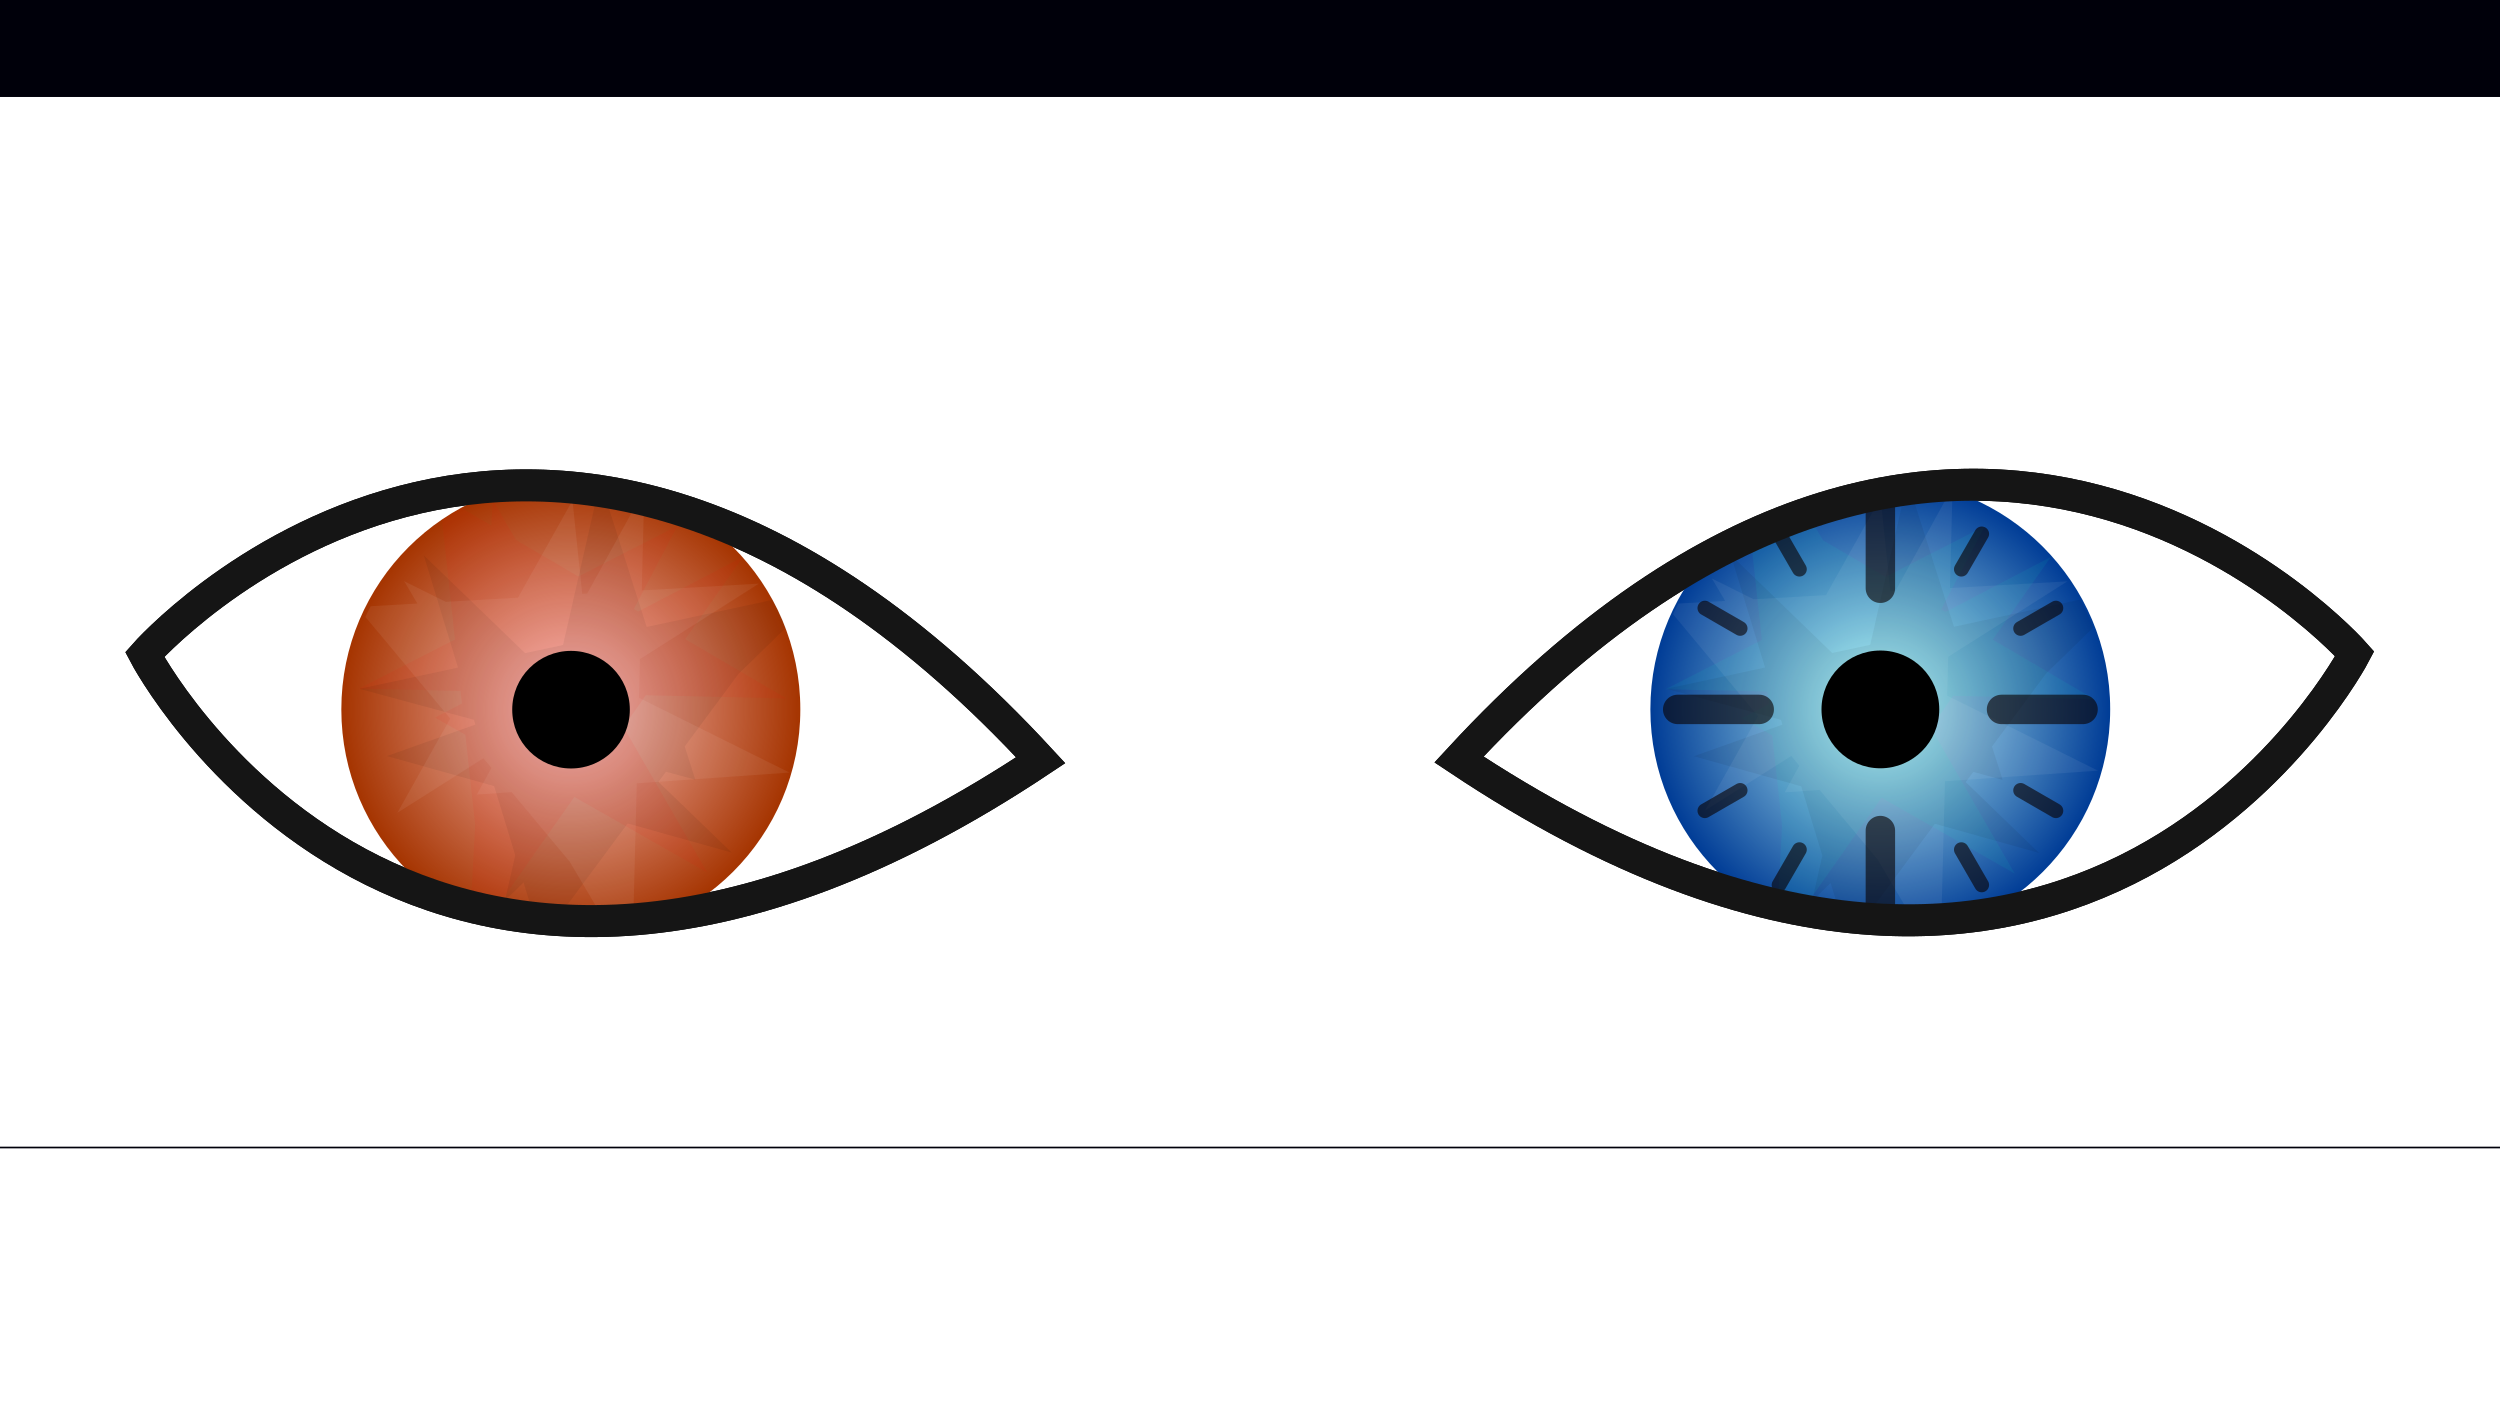 <?xml version="1.0" encoding="UTF-8" standalone="no"?>
<!-- Created with Inkscape (http://www.inkscape.org/) -->

<svg
   xmlns:dc="http://purl.org/dc/elements/1.1/"
   xmlns:cc="http://creativecommons.org/ns#"
   xmlns:rdf="http://www.w3.org/1999/02/22-rdf-syntax-ns#"
   xmlns:svg="http://www.w3.org/2000/svg"
   xmlns="http://www.w3.org/2000/svg"
   xmlns:xlink="http://www.w3.org/1999/xlink"
   xmlns:sodipodi="http://sodipodi.sourceforge.net/DTD/sodipodi-0.dtd"
   xmlns:inkscape="http://www.inkscape.org/namespaces/inkscape"
   width="800"
   height="450"
   viewBox="0 0 211.667 119.062"
   version="1.1"
   id="svg8"
   inkscape:version="0.92.0 r15299"
   sodipodi:docname="Thumbnail.svg"
   inkscape:export-filename="C:\Users\Bryan\Documents\Unity Projects\TimeGame\DevFiles\Thumbnail.png"
   inkscape:export-xdpi="96"
   inkscape:export-ydpi="96">
  <defs
     id="defs2">
    <linearGradient
       inkscape:collect="always"
       id="linearGradient5071">
      <stop
         style="stop-color:#ffc3c3;stop-opacity:1;"
         offset="0"
         id="stop5067" />
      <stop
         style="stop-color:#ffc3c3;stop-opacity:0;"
         offset="1"
         id="stop5069" />
    </linearGradient>
    <filter
       inkscape:collect="always"
       style="color-interpolation-filters:sRGB"
       id="filter4554"
       x="-0.012"
       width="1.024"
       y="-0.012"
       height="1.024">
      <feGaussianBlur
         inkscape:collect="always"
         stdDeviation="1.349"
         id="feGaussianBlur4556" />
    </filter>
    <linearGradient
       inkscape:collect="always"
       id="linearGradient4530">
      <stop
         style="stop-color:#c3ffff;stop-opacity:1;"
         offset="0"
         id="stop4526" />
      <stop
         style="stop-color:#c3ffff;stop-opacity:0;"
         offset="1"
         id="stop4528" />
    </linearGradient>
    <clipPath
       clipPathUnits="userSpaceOnUse"
       id="clipPath4913">
      <ellipse
         style="opacity:1;fill:#003c96;fill-opacity:1;fill-rule:nonzero;stroke:none;stroke-width:0.33;stroke-linecap:round;stroke-linejoin:round;stroke-miterlimit:4;stroke-dasharray:none;stroke-opacity:1"
         id="circle4915"
         cx="803.673"
         cy="124.012"
         rx="42.804"
         ry="41.246"
         transform="matrix(-0.873,0.487,-0.837,-0.548,0,0)" />
    </clipPath>
    <filter
       inkscape:collect="always"
       style="color-interpolation-filters:sRGB"
       id="filter4961"
       x="-0.057"
       width="1.114"
       y="-0.092"
       height="1.184">
      <feGaussianBlur
         inkscape:collect="always"
         stdDeviation="2.357"
         id="feGaussianBlur4963" />
    </filter>
    <clipPath
       clipPathUnits="userSpaceOnUse"
       id="clipPath4909">
      <ellipse
         style="opacity:1;fill:#003c96;fill-opacity:1;fill-rule:nonzero;stroke:none;stroke-width:0.327;stroke-linecap:round;stroke-linejoin:round;stroke-miterlimit:4;stroke-dasharray:none;stroke-opacity:1"
         id="circle4911"
         cx="-336.054"
         cy="670.658"
         rx="45.651"
         ry="38.071"
         transform="matrix(0.928,0.373,-0.74,0.673,0,0)" />
    </clipPath>
    <filter
       inkscape:collect="always"
       style="color-interpolation-filters:sRGB"
       id="filter4957"
       x="-0.059"
       width="1.118"
       y="-0.093"
       height="1.185">
      <feGaussianBlur
         inkscape:collect="always"
         stdDeviation="2.357"
         id="feGaussianBlur4959" />
    </filter>
    <clipPath
       clipPathUnits="userSpaceOnUse"
       id="clipPath4905">
      <ellipse
         style="opacity:1;fill:#003c96;fill-opacity:1;fill-rule:nonzero;stroke:none;stroke-width:0.31;stroke-linecap:round;stroke-linejoin:round;stroke-miterlimit:4;stroke-dasharray:none;stroke-opacity:1"
         id="circle4907"
         cx="-805.432"
         cy="326.697"
         rx="50.869"
         ry="30.754" />
    </clipPath>
    <filter
       inkscape:collect="always"
       style="color-interpolation-filters:sRGB"
       id="filter4953"
       x="-0.06"
       width="1.119"
       y="-0.099"
       height="1.197">
      <feGaussianBlur
         inkscape:collect="always"
         stdDeviation="2.357"
         id="feGaussianBlur4955" />
    </filter>
    <filter
       inkscape:collect="always"
       style="color-interpolation-filters:sRGB"
       id="filter4604"
       x="-0.096"
       width="1.192"
       y="-0.096"
       height="1.192">
      <feGaussianBlur
         inkscape:collect="always"
         stdDeviation="2.709"
         id="feGaussianBlur4606" />
    </filter>
    <clipPath
       clipPathUnits="userSpaceOnUse"
       id="clipPath4555">
      <path
         sodipodi:nodetypes="ccc"
         inkscape:connector-curvature="0"
         id="path4557"
         d="m 409.104,129.8 c 0,0 -156.73,300.436 -516.233,60.91 291.832,-316.376 516.233,-60.91 516.233,-60.91 z"
         style="fill:#000000;fill-opacity:1;fill-rule:evenodd;stroke:#000000;stroke-width:18.442;stroke-linecap:butt;stroke-linejoin:miter;stroke-miterlimit:4;stroke-dasharray:none;stroke-opacity:1" />
    </clipPath>
    <filter
       inkscape:collect="always"
       style="color-interpolation-filters:sRGB"
       id="filter4554-9"
       x="-0.012"
       width="1.024"
       y="-0.012"
       height="1.024">
      <feGaussianBlur
         inkscape:collect="always"
         stdDeviation="1.349"
         id="feGaussianBlur4556-1" />
    </filter>
    <radialGradient
       inkscape:collect="always"
       xlink:href="#linearGradient4530"
       id="radialGradient4532-6"
       cx="135.467"
       cy="161.533"
       fx="135.467"
       fy="161.533"
       r="134.934"
       gradientUnits="userSpaceOnUse"
       gradientTransform="matrix(0.98,0,0,0.98,2.653,3.164)" />
    <clipPath
       clipPathUnits="userSpaceOnUse"
       id="clipPath4913-9">
      <ellipse
         style="opacity:1;fill:#003c96;fill-opacity:1;fill-rule:nonzero;stroke:none;stroke-width:0.33;stroke-linecap:round;stroke-linejoin:round;stroke-miterlimit:4;stroke-dasharray:none;stroke-opacity:1"
         id="circle4915-4"
         cx="803.673"
         cy="124.012"
         rx="42.804"
         ry="41.246"
         transform="matrix(-0.873,0.487,-0.837,-0.548,0,0)" />
    </clipPath>
    <filter
       inkscape:collect="always"
       style="color-interpolation-filters:sRGB"
       id="filter4961-9"
       x="-0.057"
       width="1.114"
       y="-0.092"
       height="1.184">
      <feGaussianBlur
         inkscape:collect="always"
         stdDeviation="2.357"
         id="feGaussianBlur4963-2" />
    </filter>
    <clipPath
       clipPathUnits="userSpaceOnUse"
       id="clipPath4909-4">
      <ellipse
         style="opacity:1;fill:#003c96;fill-opacity:1;fill-rule:nonzero;stroke:none;stroke-width:0.327;stroke-linecap:round;stroke-linejoin:round;stroke-miterlimit:4;stroke-dasharray:none;stroke-opacity:1"
         id="circle4911-5"
         cx="-336.054"
         cy="670.658"
         rx="45.651"
         ry="38.071"
         transform="matrix(0.928,0.373,-0.74,0.673,0,0)" />
    </clipPath>
    <filter
       inkscape:collect="always"
       style="color-interpolation-filters:sRGB"
       id="filter4957-1"
       x="-0.059"
       width="1.118"
       y="-0.093"
       height="1.185">
      <feGaussianBlur
         inkscape:collect="always"
         stdDeviation="2.357"
         id="feGaussianBlur4959-6" />
    </filter>
    <clipPath
       clipPathUnits="userSpaceOnUse"
       id="clipPath4905-0">
      <ellipse
         style="opacity:1;fill:#003c96;fill-opacity:1;fill-rule:nonzero;stroke:none;stroke-width:0.31;stroke-linecap:round;stroke-linejoin:round;stroke-miterlimit:4;stroke-dasharray:none;stroke-opacity:1"
         id="circle4907-8"
         cx="-805.432"
         cy="326.697"
         rx="50.869"
         ry="30.754" />
    </clipPath>
    <filter
       inkscape:collect="always"
       style="color-interpolation-filters:sRGB"
       id="filter4953-1"
       x="-0.06"
       width="1.119"
       y="-0.099"
       height="1.197">
      <feGaussianBlur
         inkscape:collect="always"
         stdDeviation="2.357"
         id="feGaussianBlur4955-4" />
    </filter>
    <filter
       inkscape:collect="always"
       style="color-interpolation-filters:sRGB"
       id="filter4604-2"
       x="-0.096"
       width="1.192"
       y="-0.096"
       height="1.192">
      <feGaussianBlur
         inkscape:collect="always"
         stdDeviation="2.709"
         id="feGaussianBlur4606-1" />
    </filter>
    <radialGradient
       inkscape:collect="always"
       xlink:href="#linearGradient5071"
       id="radialGradient5073"
       cx="48.341"
       cy="238.015"
       fx="48.341"
       fy="238.015"
       r="19.441"
       gradientUnits="userSpaceOnUse" />
    <clipPath
       clipPathUnits="userSpaceOnUse"
       id="clipPath5366">
      <path
         style="fill:#000000;fill-opacity:1;fill-rule:evenodd;stroke:#000000;stroke-width:2.71;stroke-linecap:butt;stroke-linejoin:miter;stroke-miterlimit:4;stroke-dasharray:none;stroke-opacity:1"
         d="m 12.249,233.352 c 0,0 23.033,44.151 75.864,8.951 -42.887,-46.494 -75.864,-8.951 -75.864,-8.951 z"
         id="path5368"
         inkscape:connector-curvature="0"
         sodipodi:nodetypes="ccc" />
    </clipPath>
  </defs>
  <sodipodi:namedview
     id="base"
     pagecolor="#ffffff"
     bordercolor="#666666"
     borderopacity="1.0"
     inkscape:pageopacity="0.0"
     inkscape:pageshadow="2"
     inkscape:zoom="0.24748738"
     inkscape:cx="-165.82544"
     inkscape:cy="460.9113"
     inkscape:document-units="px"
     inkscape:current-layer="layer1"
     showgrid="false"
     inkscape:snap-bbox="true"
     inkscape:bbox-nodes="true"
     inkscape:snap-page="true"
     units="px"
     inkscape:snap-global="true"
     inkscape:window-width="1920"
     inkscape:window-height="1017"
     inkscape:window-x="-8"
     inkscape:window-y="-8"
     inkscape:window-maximized="1" />
  <g
     inkscape:label="Layer 1"
     inkscape:groupmode="layer"
     id="layer1"
     transform="translate(0,-177.937)">
    <g
       id="g5460">
      <g
         transform="translate(-5.0862631e-6,-4.7412109e-6)"
         id="g4552">
        <rect
           style="opacity:1;fill:#00000a;fill-opacity:1;fill-rule:nonzero;stroke:none;stroke-width:2.069;stroke-linecap:round;stroke-linejoin:miter;stroke-miterlimit:4;stroke-dasharray:none;stroke-opacity:1;paint-order:normal"
           id="rect4798"
           width="211.667"
           height="119.062"
           x="0"
           y="177.937" />
        <flowRoot
           xml:space="preserve"
           id="flowRoot4738"
           style="font-style:normal;font-variant:normal;font-weight:normal;font-stretch:normal;font-size:106.667px;line-height:45.354px;font-family:'Informal Roman';-inkscape-font-specification:'Informal Roman, ';text-align:center;letter-spacing:0px;word-spacing:0px;text-anchor:middle;fill:#ffffff;fill-opacity:1;stroke:none;stroke-width:1px;stroke-linecap:butt;stroke-linejoin:miter;stroke-opacity:1"
           transform="matrix(0.265,0,0,0.265,-0.039,289.616)"><flowRegion
             id="flowRegion4740"
             style="font-style:normal;font-variant:normal;font-weight:normal;font-stretch:normal;font-size:106.667px;line-height:45.354px;font-family:'Informal Roman';-inkscape-font-specification:'Informal Roman, ';text-align:center;text-anchor:middle;fill:#ffffff;fill-opacity:1"><rect
               id="rect4742"
               width="1034.396"
               height="335.371"
               x="-125.259"
               y="-390.447"
               style="font-style:normal;font-variant:normal;font-weight:normal;font-stretch:normal;font-size:106.667px;line-height:45.354px;font-family:'Informal Roman';-inkscape-font-specification:'Informal Roman, ';text-align:center;text-anchor:middle;fill:#ffffff;fill-opacity:1" /></flowRegion><flowPara
             id="flowPara4744">Eye of</flowPara></flowRoot>        <flowRoot
           xml:space="preserve"
           id="flowRoot4738-1"
           style="font-style:normal;font-variant:normal;font-weight:normal;font-stretch:normal;font-size:106.667px;line-height:45.354px;font-family:'Informal Roman';-inkscape-font-specification:'Informal Roman, ';text-align:center;letter-spacing:0px;word-spacing:0px;text-anchor:middle;fill:#ffffff;fill-opacity:1;stroke:none;stroke-width:1px;stroke-linecap:butt;stroke-linejoin:miter;stroke-opacity:1"
           transform="matrix(0.265,0,0,0.265,0.348,378.633)"><flowRegion
             id="flowRegion4740-9"
             style="font-style:normal;font-variant:normal;font-weight:normal;font-stretch:normal;font-size:106.667px;line-height:45.354px;font-family:'Informal Roman';-inkscape-font-specification:'Informal Roman, ';text-align:center;text-anchor:middle;fill:#ffffff;fill-opacity:1"><rect
               id="rect4742-7"
               width="1034.396"
               height="335.371"
               x="-125.259"
               y="-390.447"
               style="font-style:normal;font-variant:normal;font-weight:normal;font-stretch:normal;font-size:106.667px;line-height:45.354px;font-family:'Informal Roman';-inkscape-font-specification:'Informal Roman, ';text-align:center;text-anchor:middle;fill:#ffffff;fill-opacity:1" /></flowRegion><flowPara
             id="flowPara4794">Chronology</flowPara></flowRoot>      </g>
      <g
         id="g5414">
        <g
           id="g5379">
          <path
             sodipodi:nodetypes="ccc"
             inkscape:connector-curvature="0"
             id="path4571-3"
             d="m 12.249,233.352 c 0,0 23.033,44.151 75.864,8.951 -42.887,-46.494 -75.864,-8.951 -75.864,-8.951 z"
             style="fill:#ffffff;fill-opacity:1;fill-rule:evenodd;stroke:#000000;stroke-width:2.71;stroke-linecap:butt;stroke-linejoin:miter;stroke-miterlimit:4;stroke-dasharray:none;stroke-opacity:1" />
          <g
             clip-path="url(#clipPath5366)"
             id="g5364">
            <circle
               style="opacity:1;fill:#a53400;fill-opacity:1;fill-rule:nonzero;stroke:none;stroke-width:1.058;stroke-linecap:round;stroke-linejoin:round;stroke-miterlimit:4;stroke-dasharray:none;stroke-opacity:1;filter:url(#filter4554)"
               id="path4485"
               cx="135.467"
               cy="161.533"
               r="134.934"
               transform="matrix(0.144,0,0,0.144,28.823,214.742)" />
            <circle
               style="opacity:1;fill:url(#radialGradient5073);fill-opacity:1;fill-rule:nonzero;stroke:none;stroke-width:0.152;stroke-linecap:round;stroke-linejoin:round;stroke-miterlimit:4;stroke-dasharray:none;stroke-opacity:1"
               id="path4485-0"
               cx="48.341"
               cy="238.015"
               r="19.441" />
            <path
               sodipodi:type="star"
               style="opacity:0.25;fill:#000000;fill-opacity:1;fill-rule:nonzero;stroke:none;stroke-width:16.933;stroke-linecap:round;stroke-linejoin:round;stroke-miterlimit:4;stroke-dasharray:none;stroke-opacity:1;filter:url(#filter4961)"
               id="path4767-0"
               sodipodi:sides="5"
               sodipodi:cx="-813.40472"
               sodipodi:cy="328.38574"
               sodipodi:r1="38.678177"
               sodipodi:r2="36.995426"
               sodipodi:arg1="0.3049597"
               sodipodi:arg2="-1.8198407"
               inkscape:flatsided="false"
               inkscape:rounded="0"
               inkscape:randomized="0.5"
               d="m -758.037,325.296 -76.969,-27.252 10.313,57.307 57.059,-49.054 -68.314,21.554 60.344,20.775 -47.555,-49.962 -5.054,56.535 45.988,-53.028 -70.604,21.801 z"
               transform="matrix(-0.281,-0.259,0.429,-0.464,-316.68,179.562)"
               inkscape:transform-center-x="137.24914"
               inkscape:transform-center-y="51.230726"
               clip-path="url(#clipPath4913)" />
            <path
               sodipodi:type="star"
               style="opacity:0.25;fill:#ffffff;fill-opacity:1;fill-rule:nonzero;stroke:none;stroke-width:16.933;stroke-linecap:round;stroke-linejoin:round;stroke-miterlimit:4;stroke-dasharray:none;stroke-opacity:1;filter:url(#filter4957)"
               id="path4767-8"
               sodipodi:sides="5"
               sodipodi:cx="-813.40472"
               sodipodi:cy="328.38574"
               sodipodi:r1="38.678177"
               sodipodi:r2="36.995426"
               sodipodi:arg1="0.3049597"
               sodipodi:arg2="-1.8198407"
               inkscape:flatsided="false"
               inkscape:rounded="0"
               inkscape:randomized="0.5"
               d="m -758.037,325.296 -76.969,-27.252 10.313,57.307 57.059,-49.054 -68.314,21.554 60.344,20.775 -47.555,-49.962 -5.054,56.535 45.988,-53.028 -70.604,21.801 z"
               transform="matrix(0.318,-0.212,0.35,0.526,191.456,-104.46)"
               inkscape:transform-center-x="15.601592"
               inkscape:transform-center-y="-136.85863"
               clip-path="url(#clipPath4909)" />
            <path
               sodipodi:type="star"
               style="opacity:0.25;fill:#ff0000;fill-opacity:1;fill-rule:nonzero;stroke:none;stroke-width:16.933;stroke-linecap:round;stroke-linejoin:round;stroke-miterlimit:4;stroke-dasharray:none;stroke-opacity:1;filter:url(#filter4953)"
               id="path4767"
               sodipodi:sides="5"
               sodipodi:cx="-813.40472"
               sodipodi:cy="328.38574"
               sodipodi:r1="38.678177"
               sodipodi:r2="36.995426"
               sodipodi:arg1="0.3049597"
               sodipodi:arg2="-1.8198407"
               inkscape:flatsided="false"
               inkscape:rounded="0"
               inkscape:randomized="0.5"
               d="m -758.037,325.296 -76.969,-27.252 10.313,57.307 57.059,-49.054 -68.314,21.554 60.344,20.775 -47.555,-49.962 -5.054,56.535 45.988,-53.028 -70.604,21.801 z"
               transform="matrix(0.382,0,0,0.632,356.165,31.489)"
               inkscape:transform-center-x="-71.29251"
               inkscape:transform-center-y="-121.37862"
               clip-path="url(#clipPath4905)" />
            <circle
               style="opacity:1;fill:#000000;fill-opacity:1;fill-rule:nonzero;stroke:none;stroke-width:1.596;stroke-linecap:round;stroke-linejoin:round;stroke-miterlimit:4;stroke-dasharray:none;stroke-opacity:1;filter:url(#filter4604)"
               id="path4562"
               cx="135.467"
               cy="161.533"
               r="33.867"
               transform="matrix(0.147,0,0,0.147,28.433,214.277)" />
          </g>
          <path
             sodipodi:nodetypes="ccc"
             inkscape:connector-curvature="0"
             id="path4571"
             d="m 12.249,233.352 c 0,0 23.033,44.151 75.864,8.951 -42.887,-46.494 -75.864,-8.951 -75.864,-8.951 z"
             style="fill:none;fill-rule:evenodd;stroke:#151515;stroke-width:2.71;stroke-linecap:butt;stroke-linejoin:miter;stroke-miterlimit:4;stroke-dasharray:none;stroke-opacity:1" />
        </g>
        <g
           id="g4811"
           transform="matrix(0.64,0,0,0.64,35.549,41.033)">
          <path
             sodipodi:nodetypes="ccc"
             inkscape:connector-curvature="0"
             id="path4571-3-3"
             d="m 255.966,300.405 c 0,0 -35.977,68.965 -118.502,13.982 66.99,-72.624 118.502,-13.982 118.502,-13.982 z"
             style="fill:#ffffff;fill-opacity:1;fill-rule:evenodd;stroke:#000000;stroke-width:4.233;stroke-linecap:butt;stroke-linejoin:miter;stroke-miterlimit:4;stroke-dasharray:none;stroke-opacity:1" />
          <g
             clip-path="url(#clipPath4555)"
             id="g4540-8"
             transform="matrix(0.23,0,0,0.23,162.056,270.609)">
            <circle
               style="opacity:1;fill:#003c96;fill-opacity:1;fill-rule:nonzero;stroke:none;stroke-width:1.058;stroke-linecap:round;stroke-linejoin:round;stroke-miterlimit:4;stroke-dasharray:none;stroke-opacity:1;filter:url(#filter4554-9)"
               id="path4485-1"
               cx="135.467"
               cy="161.533"
               r="134.934"
               transform="matrix(0.98,0,0,0.98,2.653,3.164)" />
            <circle
               style="opacity:1;fill:url(#radialGradient4532-6);fill-opacity:1;fill-rule:nonzero;stroke:none;stroke-width:1.038;stroke-linecap:round;stroke-linejoin:round;stroke-miterlimit:4;stroke-dasharray:none;stroke-opacity:1"
               id="path4485-0-0"
               cx="135.467"
               cy="161.533"
               r="132.292" />
            <path
               sodipodi:type="star"
               style="opacity:0.25;fill:#000000;fill-opacity:1;fill-rule:nonzero;stroke:none;stroke-width:16.933;stroke-linecap:round;stroke-linejoin:round;stroke-miterlimit:4;stroke-dasharray:none;stroke-opacity:1;filter:url(#filter4961-9)"
               id="path4767-0-4"
               sodipodi:sides="5"
               sodipodi:cx="-813.40472"
               sodipodi:cy="328.38574"
               sodipodi:r1="38.678177"
               sodipodi:r2="36.995426"
               sodipodi:arg1="0.3049597"
               sodipodi:arg2="-1.8198407"
               inkscape:flatsided="false"
               inkscape:rounded="0"
               inkscape:randomized="0.5"
               d="m -758.037,325.296 -76.969,-27.252 10.313,57.307 57.059,-49.054 -68.314,21.554 60.344,20.775 -47.555,-49.962 -5.054,56.535 45.988,-53.028 -70.604,21.801 z"
               transform="matrix(-1.911,-1.764,2.918,-3.161,-2348.384,-236.222)"
               inkscape:transform-center-x="137.24914"
               inkscape:transform-center-y="51.230726"
               clip-path="url(#clipPath4913-9)" />
            <path
               sodipodi:type="star"
               style="opacity:0.25;fill:#ffffff;fill-opacity:1;fill-rule:nonzero;stroke:none;stroke-width:16.933;stroke-linecap:round;stroke-linejoin:round;stroke-miterlimit:4;stroke-dasharray:none;stroke-opacity:1;filter:url(#filter4957-1)"
               id="path4767-8-3"
               sodipodi:sides="5"
               sodipodi:cx="-813.40472"
               sodipodi:cy="328.38574"
               sodipodi:r1="38.678177"
               sodipodi:r2="36.995426"
               sodipodi:arg1="0.3049597"
               sodipodi:arg2="-1.8198407"
               inkscape:flatsided="false"
               inkscape:rounded="0"
               inkscape:randomized="0.5"
               d="m -758.037,325.296 -76.969,-27.252 10.313,57.307 57.059,-49.054 -68.314,21.554 60.344,20.775 -47.555,-49.962 -5.054,56.535 45.988,-53.028 -70.604,21.801 z"
               transform="matrix(2.165,-1.44,2.382,3.582,1109.318,-2168.903)"
               inkscape:transform-center-x="15.601592"
               inkscape:transform-center-y="-136.85863"
               clip-path="url(#clipPath4909-4)" />
            <path
               sodipodi:type="star"
               style="opacity:0.25;fill:#00ffc7;fill-opacity:1;fill-rule:nonzero;stroke:none;stroke-width:16.933;stroke-linecap:round;stroke-linejoin:round;stroke-miterlimit:4;stroke-dasharray:none;stroke-opacity:1;filter:url(#filter4953-1)"
               id="path4767-02"
               sodipodi:sides="5"
               sodipodi:cx="-813.40472"
               sodipodi:cy="328.38574"
               sodipodi:r1="38.678177"
               sodipodi:r2="36.995426"
               sodipodi:arg1="0.3049597"
               sodipodi:arg2="-1.8198407"
               inkscape:flatsided="false"
               inkscape:rounded="0"
               inkscape:randomized="0.5"
               d="m -758.037,325.296 -76.969,-27.252 10.313,57.307 57.059,-49.054 -68.314,21.554 60.344,20.775 -47.555,-49.962 -5.054,56.535 45.988,-53.028 -70.604,21.801 z"
               transform="matrix(2.601,0,0,4.302,2230.108,-1243.812)"
               inkscape:transform-center-x="-71.29251"
               inkscape:transform-center-y="-121.37862"
               clip-path="url(#clipPath4905-0)" />
            <circle
               style="opacity:1;fill:#000000;fill-opacity:1;fill-rule:nonzero;stroke:none;stroke-width:1.596;stroke-linecap:round;stroke-linejoin:round;stroke-miterlimit:4;stroke-dasharray:none;stroke-opacity:1;filter:url(#filter4604-2)"
               id="path4562-8"
               cx="135.467"
               cy="161.533"
               r="33.867" />
            <g
               id="g5129-4">
              <path
                 sodipodi:nodetypes="cc"
                 inkscape:connector-curvature="0"
                 id="path4564-2"
                 d="M 18.887,161.533 H 65.78"
                 style="opacity:1;fill:none;fill-rule:evenodd;stroke:#090000;stroke-width:16.933;stroke-linecap:round;stroke-linejoin:miter;stroke-miterlimit:4;stroke-dasharray:none;stroke-opacity:0.608" />
              <path
                 sodipodi:nodetypes="cc"
                 inkscape:connector-curvature="0"
                 id="path4564-3-6"
                 d="m 205.153,161.533 h 46.893"
                 style="opacity:1;fill:none;fill-rule:evenodd;stroke:#090000;stroke-width:16.933;stroke-linecap:round;stroke-linejoin:miter;stroke-miterlimit:4;stroke-dasharray:none;stroke-opacity:0.608" />
              <path
                 sodipodi:nodetypes="cc"
                 inkscape:connector-curvature="0"
                 id="path4564-35-0"
                 d="M 135.467,278.113 V 231.22"
                 style="opacity:1;fill:none;fill-rule:evenodd;stroke:#090000;stroke-width:16.933;stroke-linecap:round;stroke-linejoin:miter;stroke-miterlimit:4;stroke-dasharray:none;stroke-opacity:0.608" />
              <path
                 sodipodi:nodetypes="cc"
                 inkscape:connector-curvature="0"
                 id="path4564-3-4-9"
                 d="M 135.467,91.847 V 44.953"
                 style="opacity:1;fill:none;fill-rule:evenodd;stroke:#090000;stroke-width:16.933;stroke-linecap:round;stroke-linejoin:miter;stroke-miterlimit:4;stroke-dasharray:none;stroke-opacity:0.608" />
              <path
                 sodipodi:nodetypes="cc"
                 inkscape:connector-curvature="0"
                 id="path4564-4-9"
                 d="m 34.505,103.243 20.305,11.723"
                 style="opacity:1;fill:none;fill-rule:evenodd;stroke:#090000;stroke-width:8.467;stroke-linecap:round;stroke-linejoin:miter;stroke-miterlimit:4;stroke-dasharray:none;stroke-opacity:0.608" />
              <path
                 sodipodi:nodetypes="cc"
                 inkscape:connector-curvature="0"
                 id="path4564-3-3-5"
                 d="m 216.123,208.1 20.305,11.723"
                 style="opacity:1;fill:none;fill-rule:evenodd;stroke:#090000;stroke-width:8.467;stroke-linecap:round;stroke-linejoin:miter;stroke-miterlimit:4;stroke-dasharray:none;stroke-opacity:0.608" />
              <path
                 sodipodi:nodetypes="cc"
                 inkscape:connector-curvature="0"
                 id="path4564-4-3-2"
                 d="M 77.177,60.572 88.9,80.877"
                 style="opacity:1;fill:none;fill-rule:evenodd;stroke:#090000;stroke-width:8.467;stroke-linecap:round;stroke-linejoin:miter;stroke-miterlimit:4;stroke-dasharray:none;stroke-opacity:0.608" />
              <path
                 sodipodi:nodetypes="cc"
                 inkscape:connector-curvature="0"
                 id="path4564-3-3-4-5"
                 d="m 182.033,242.189 11.723,20.305"
                 style="opacity:1;fill:none;fill-rule:evenodd;stroke:#090000;stroke-width:8.467;stroke-linecap:round;stroke-linejoin:miter;stroke-miterlimit:4;stroke-dasharray:none;stroke-opacity:0.608" />
              <path
                 sodipodi:nodetypes="cc"
                 inkscape:connector-curvature="0"
                 id="path4564-4-3-7-5"
                 d="M 34.505,219.823 54.811,208.1"
                 style="opacity:1;fill:none;fill-rule:evenodd;stroke:#090000;stroke-width:8.467;stroke-linecap:round;stroke-linejoin:miter;stroke-miterlimit:4;stroke-dasharray:none;stroke-opacity:0.608" />
              <path
                 sodipodi:nodetypes="cc"
                 inkscape:connector-curvature="0"
                 id="path4564-3-3-4-4-2"
                 d="m 216.123,114.967 20.305,-11.723"
                 style="opacity:1;fill:none;fill-rule:evenodd;stroke:#090000;stroke-width:8.467;stroke-linecap:round;stroke-linejoin:miter;stroke-miterlimit:4;stroke-dasharray:none;stroke-opacity:0.608" />
              <path
                 sodipodi:nodetypes="cc"
                 inkscape:connector-curvature="0"
                 id="path4564-4-3-4-6"
                 d="M 77.177,262.495 88.9,242.189"
                 style="opacity:1;fill:none;fill-rule:evenodd;stroke:#090000;stroke-width:8.467;stroke-linecap:round;stroke-linejoin:miter;stroke-miterlimit:4;stroke-dasharray:none;stroke-opacity:0.608" />
              <path
                 sodipodi:nodetypes="cc"
                 inkscape:connector-curvature="0"
                 id="path4564-3-3-4-1-1"
                 d="m 182.033,80.877 11.723,-20.305"
                 style="opacity:1;fill:none;fill-rule:evenodd;stroke:#090000;stroke-width:8.467;stroke-linecap:round;stroke-linejoin:miter;stroke-miterlimit:4;stroke-dasharray:none;stroke-opacity:0.608" />
            </g>
          </g>
          <path
             sodipodi:nodetypes="ccc"
             inkscape:connector-curvature="0"
             id="path4571-0"
             d="m 255.966,300.405 c 0,0 -35.977,68.965 -118.502,13.982 66.99,-72.624 118.502,-13.982 118.502,-13.982 z"
             style="fill:none;fill-rule:evenodd;stroke:#151515;stroke-width:4.233;stroke-linecap:butt;stroke-linejoin:miter;stroke-miterlimit:4;stroke-dasharray:none;stroke-opacity:1" />
        </g>
      </g>
    </g>
  </g>
</svg>
